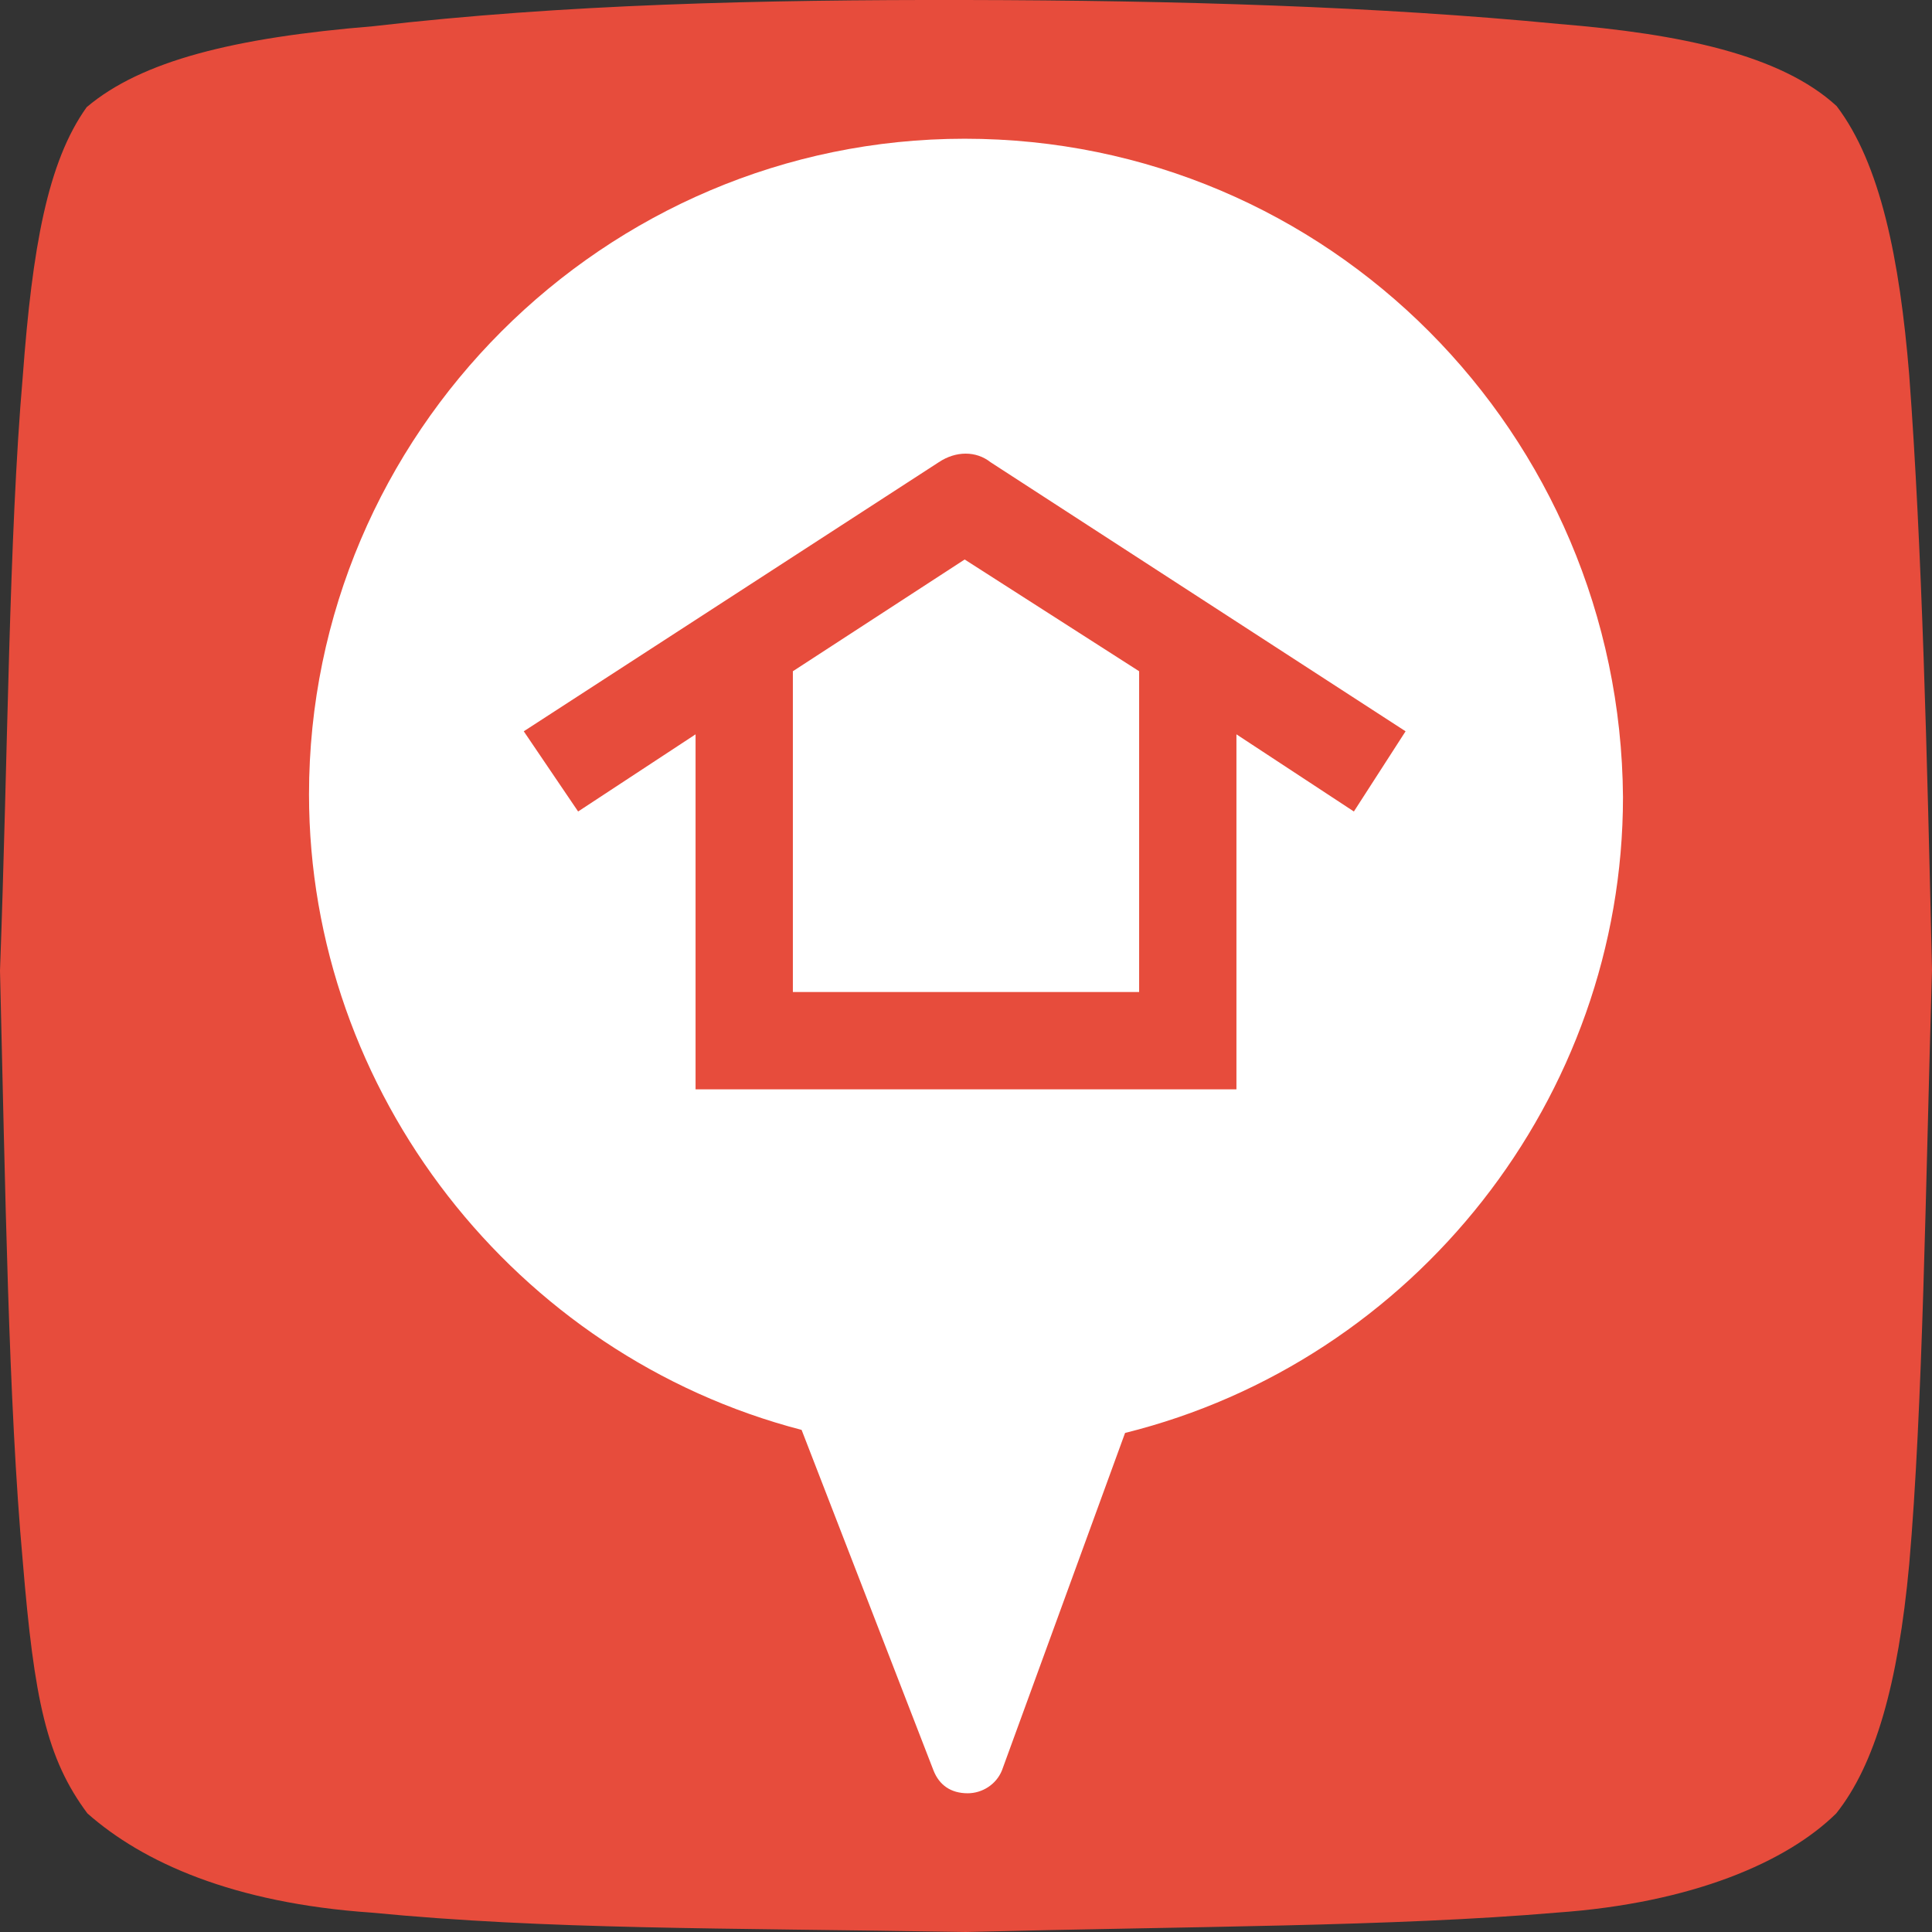 <?xml version="1.0" encoding="utf-8"?>
<!-- Generator: Adobe Illustrator 25.0.1, SVG Export Plug-In . SVG Version: 6.00 Build 0)  -->
<svg version="1.1" xmlns="http://www.w3.org/2000/svg" xmlns:xlink="http://www.w3.org/1999/xlink" x="0px" y="0px"
	 viewBox="0 0 508.3 508.4" style="enable-background:new 0 0 508.3 508.4;" xml:space="preserve">
<rect x="0" y="0" width="508.3" height="508.4" fill="#333333" stroke="none"/>
<style type="text/css">
	.st0{fill-rule:evenodd;clip-rule:evenodd;fill:#E74C3C;}
	.st1{fill:#FFFFFF;}
</style>
<g id="Layer_1">
	<path class="st0" d="M483.2,27.9c11.5,15.1,16.6,40.2,19.1,70.7c3.4,45.5,4.7,100.1,6,156.5c-1.7,57.5-2.4,115.4-6,156.5
		c-2.9,31.5-9,52.7-19.2,65.5c-13,12.8-37.9,23.6-73.5,26.1c-43.2,3.7-96.6,3.6-155.5,5.1c-65.4-1.1-109.8-0.6-156.4-5.1
		c-36.3-2.5-60.1-13.2-74.7-26.1c-10.8-14.5-14-30-17-66.2c-3.8-41.9-4.6-98.6-6-155.5c2.1-56.7,2.3-113.8,6-156.5
		c2.5-33.7,6.5-56.3,16.8-70.7C37.2,16,61.6,9.9,98.2,6.9c50-5.8,102.1-7,155.9-6.9c55.4,0.1,108.6,1.7,156,6.3
		C442.1,8.9,468.5,14.4,483.2,27.9L483.2,27.9z"/>
	<g>
		<polygon class="st1" points="208.6,176.6 208.6,261 299.7,261 299.7,176.6 253.8,147.2 		"/>
		<path class="st1" d="M253.8,36.5c-94.9,0-172.5,77.6-172.5,172.5c0,78.3,54.2,147.6,129.6,167.2l34.7,89.6c1.5,3.8,4.5,6,9,6l0,0
			c3.8,0,7.5-2.3,9-6L296,377C372.1,358.1,427,288.8,427,209.7C426.3,114.1,349.5,36.5,253.8,36.5z M356.2,213.5l-30.9-20.3v93.4
			H183v-93.4l-30.9,20.3l-14.3-21.1L247,121.6c4.5-3,9.8-3,13.6,0l109.2,70.8L356.2,213.5z"/>
	</g>
</g>
<g id="Слой_2">
</g>
</svg>
